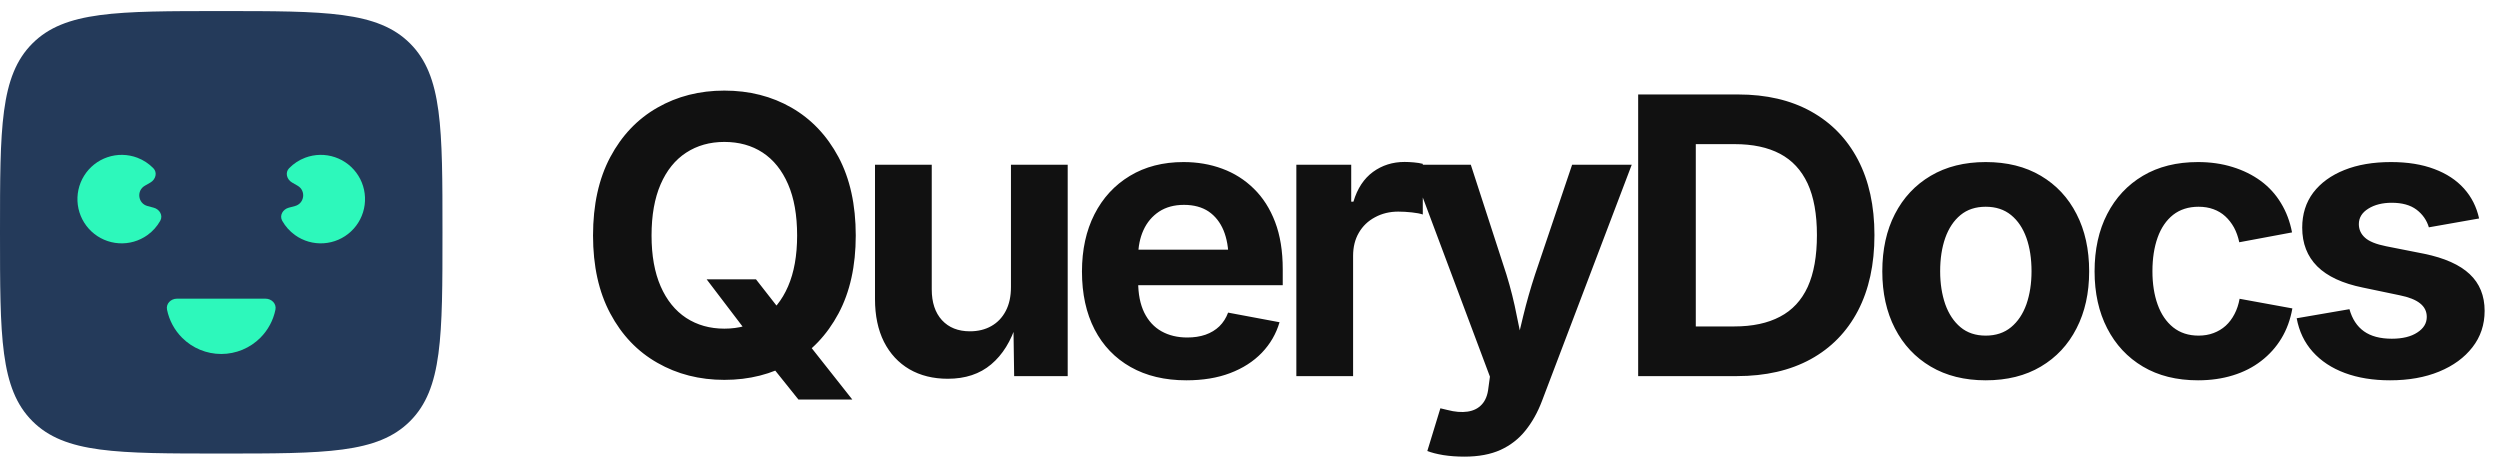 
          <svg data-logo="logo" xmlns="http://www.w3.org/2000/svg" viewBox="0 0 226 42">
            <g id="logogram" transform="translate(0, 1) rotate(0)"><path d="M0 20C0 10.572 9.53674e-07 5.857 2.929 2.929C5.857 9.53674e-07 10.571 0 20 0C29.428 0 34.142 9.53674e-07 37.071 2.929C40 5.857 40 10.572 40 20C40 29.428 40 34.142 37.071 37.071C34.142 40 29.428 40 20 40C10.571 40 5.857 40 2.929 37.071C9.53674e-07 34.142 0 29.428 0 20Z" fill="#243A5A"/><path d="M26.668 17.625C27.528 17.394 27.68 16.238 26.909 15.793L26.402 15.5C25.923 15.224 25.752 14.6 26.138 14.205C26.544 13.789 27.039 13.464 27.591 13.256C28.457 12.93 29.409 12.914 30.285 13.212C31.162 13.509 31.908 14.102 32.396 14.887C32.885 15.673 33.086 16.604 32.965 17.522C32.845 18.439 32.409 19.287 31.734 19.919C31.059 20.552 30.185 20.931 29.261 20.991C28.338 21.052 27.422 20.79 26.67 20.251C26.191 19.908 25.797 19.465 25.512 18.959C25.242 18.477 25.568 17.919 26.102 17.776L26.668 17.625ZM13.897 17.776C14.431 17.919 14.757 18.477 14.487 18.959C14.202 19.465 13.808 19.908 13.329 20.251C12.577 20.79 11.661 21.052 10.738 20.991C9.815 20.931 8.941 20.552 8.265 19.919C7.59 19.287 7.155 18.439 7.034 17.522C6.913 16.604 7.114 15.673 7.603 14.887C8.091 14.102 8.838 13.509 9.714 13.212C10.59 12.914 11.542 12.93 12.409 13.256C12.96 13.464 13.455 13.789 13.861 14.205C14.247 14.6 14.076 15.224 13.598 15.5L13.09 15.793C12.319 16.238 12.471 17.394 13.331 17.625L13.897 17.776ZM23.999 26C24.552 26 25.01 26.452 24.9 26.993C24.706 27.949 24.235 28.835 23.535 29.535C22.597 30.473 21.326 31 19.999 31C18.673 31 17.402 30.473 16.464 29.535C15.764 28.835 15.293 27.949 15.099 26.993C14.989 26.452 15.447 26 15.999 26H23.999Z" fill="#2DF8BB"/></g>
            <g id="logotype" transform="translate(46, 1)"><path fill="#111111" d="M21.86 29.48L17.88 24.25L22.34 24.25L24.70 27.27L26.80 29.74L31.05 35.12L26.18 35.12L23.28 31.50L21.86 29.48ZM19.48 33.34L19.48 33.34Q16.12 33.34 13.43 31.80Q10.73 30.27 9.17 27.34Q7.61 24.42 7.61 20.29L7.61 20.29Q7.61 16.13 9.17 13.20Q10.73 10.27 13.43 8.73Q16.12 7.19 19.48 7.19L19.48 7.19Q22.87 7.19 25.55 8.73Q28.23 10.27 29.80 13.20Q31.36 16.13 31.36 20.29L31.36 20.29Q31.36 24.42 29.80 27.34Q28.23 30.27 25.55 31.80Q22.87 33.34 19.48 33.34ZM19.48 28.71L19.48 28.71Q21.47 28.71 22.94 27.74Q24.42 26.78 25.24 24.89Q26.06 23.00 26.06 20.29L26.06 20.29Q26.06 17.53 25.24 15.65Q24.42 13.76 22.94 12.79Q21.47 11.83 19.48 11.83L19.48 11.83Q17.52 11.83 16.03 12.80Q14.54 13.77 13.72 15.66Q12.90 17.55 12.90 20.29L12.90 20.29Q12.90 23.00 13.72 24.88Q14.54 26.76 16.03 27.74Q17.52 28.71 19.48 28.71ZM39.68 33.24L39.68 33.24Q37.70 33.24 36.21 32.38Q34.73 31.51 33.91 29.90Q33.10 28.28 33.10 26.04L33.10 26.04L33.10 13.89L38.23 13.89L38.23 25.16Q38.23 26.93 39.15 27.94Q40.08 28.95 41.68 28.95L41.68 28.95Q42.78 28.95 43.61 28.48Q44.45 28.01 44.92 27.11Q45.39 26.22 45.39 24.95L45.39 24.95L45.39 13.89L50.52 13.89L50.52 33L45.68 33L45.61 28.23L45.90 28.23Q45.15 30.64 43.60 31.94Q42.06 33.24 39.68 33.24ZM61.25 33.38L61.25 33.38Q58.33 33.38 56.21 32.18Q54.09 30.98 52.95 28.78Q51.81 26.57 51.81 23.55L51.81 23.55Q51.81 20.59 52.94 18.37Q54.07 16.15 56.14 14.90Q58.21 13.65 60.99 13.65L60.99 13.65Q62.87 13.65 64.49 14.25Q66.12 14.85 67.35 16.06Q68.58 17.26 69.27 19.07Q69.96 20.88 69.96 23.34L69.96 23.34L69.96 24.78L53.92 24.78L53.92 21.57L67.45 21.57L65.06 22.42Q65.06 20.93 64.61 19.83Q64.15 18.73 63.26 18.12Q62.36 17.52 61.03 17.52L61.03 17.52Q59.71 17.52 58.78 18.13Q57.85 18.75 57.37 19.80Q56.89 20.85 56.89 22.20L56.89 22.20L56.89 24.47Q56.89 26.13 57.44 27.26Q58.00 28.39 59.00 28.95Q60.00 29.51 61.33 29.51L61.33 29.51Q62.24 29.51 62.97 29.26Q63.71 29.00 64.23 28.50Q64.75 27.99 65.02 27.26L65.02 27.26L69.67 28.13Q69.21 29.70 68.07 30.89Q66.92 32.08 65.20 32.73Q63.49 33.38 61.25 33.38ZM76.32 33L71.19 33L71.19 13.89L76.15 13.89L76.15 17.23L76.35 17.23Q76.88 15.45 78.12 14.54Q79.36 13.64 80.97 13.64L80.97 13.64Q81.36 13.64 81.81 13.68Q82.27 13.72 82.62 13.81L82.62 13.81L82.62 18.39Q82.28 18.27 81.63 18.20Q80.98 18.13 80.40 18.13L80.40 18.13Q79.24 18.13 78.30 18.64Q77.36 19.14 76.84 20.04Q76.32 20.93 76.32 22.13L76.32 22.13L76.32 33ZM83.03 39.77L83.03 39.77L84.21 35.91L84.84 36.06Q85.87 36.33 86.67 36.21Q87.48 36.09 87.96 35.56Q88.45 35.03 88.55 34.08L88.55 34.08L88.69 33.05L81.51 13.89L86.96 13.89L90.18 23.81Q90.76 25.69 91.12 27.57Q91.49 29.45 91.97 31.50L91.97 31.50L90.77 31.50Q91.24 29.45 91.70 27.56Q92.16 25.67 92.77 23.81L92.77 23.81L96.12 13.89L101.51 13.89L93.39 35.26Q92.81 36.79 91.90 37.92Q91.00 39.05 89.65 39.67Q88.30 40.28 86.38 40.28L86.38 40.28Q85.36 40.28 84.47 40.14Q83.58 39.99 83.03 39.77ZM111.02 33L111.02 33L104.44 33L104.44 28.51L110.78 28.51Q113.25 28.51 114.91 27.63Q116.58 26.76 117.42 24.93Q118.25 23.10 118.25 20.25L118.25 20.25Q118.25 17.41 117.41 15.59Q116.56 13.77 114.91 12.90Q113.26 12.03 110.82 12.03L110.82 12.03L104.32 12.03L104.32 7.54L111.13 7.54Q114.95 7.54 117.71 9.07Q120.47 10.60 121.96 13.44Q123.45 16.29 123.45 20.25L123.45 20.25Q123.45 24.23 121.96 27.09Q120.47 29.94 117.69 31.47Q114.90 33 111.02 33ZM102.09 7.54L107.30 7.54L107.30 33L102.09 33L102.09 7.54ZM133.51 33.38L133.51 33.38Q130.64 33.38 128.54 32.14Q126.44 30.90 125.30 28.68Q124.16 26.47 124.16 23.53L124.16 23.53Q124.16 20.56 125.30 18.35Q126.44 16.13 128.54 14.89Q130.64 13.65 133.51 13.65L133.51 13.65Q136.40 13.65 138.49 14.89Q140.59 16.13 141.72 18.35Q142.86 20.56 142.86 23.53L142.86 23.53Q142.86 26.47 141.72 28.68Q140.59 30.90 138.49 32.14Q136.40 33.38 133.51 33.38ZM133.51 29.34L133.51 29.34Q134.88 29.34 135.80 28.58Q136.72 27.82 137.19 26.50Q137.65 25.17 137.65 23.52L137.65 23.52Q137.65 21.82 137.19 20.51Q136.72 19.19 135.80 18.44Q134.88 17.69 133.51 17.69L133.51 17.69Q132.14 17.69 131.23 18.44Q130.32 19.19 129.85 20.51Q129.39 21.82 129.39 23.52L129.39 23.52Q129.39 25.17 129.85 26.50Q130.32 27.82 131.23 28.58Q132.14 29.34 133.51 29.34ZM152.70 33.38L152.70 33.38Q149.81 33.38 147.72 32.14Q145.63 30.90 144.49 28.68Q143.35 26.47 143.35 23.53L143.35 23.53Q143.35 20.56 144.49 18.35Q145.63 16.13 147.72 14.89Q149.81 13.65 152.70 13.65L152.70 13.65Q154.39 13.65 155.83 14.10Q157.26 14.54 158.38 15.36Q159.49 16.18 160.20 17.36Q160.92 18.54 161.20 20.01L161.20 20.01L156.43 20.90Q156.27 20.15 155.95 19.56Q155.62 18.97 155.16 18.55Q154.70 18.13 154.09 17.91Q153.49 17.69 152.75 17.69L152.75 17.69Q151.39 17.69 150.45 18.42Q149.52 19.16 149.05 20.47Q148.58 21.79 148.58 23.52L148.58 23.52Q148.58 25.22 149.05 26.53Q149.52 27.84 150.45 28.59Q151.39 29.34 152.75 29.34L152.75 29.34Q153.49 29.34 154.10 29.11Q154.72 28.88 155.20 28.45Q155.68 28.01 156.00 27.39Q156.32 26.78 156.46 26.01L156.46 26.01L161.23 26.88Q160.96 28.40 160.24 29.59Q159.52 30.78 158.41 31.63Q157.30 32.49 155.86 32.93Q154.41 33.38 152.70 33.38ZM170.06 33.38L170.06 33.38Q167.76 33.38 165.98 32.72Q164.20 32.06 163.07 30.80Q161.95 29.55 161.62 27.77L161.62 27.77L166.39 26.95Q166.76 28.28 167.70 28.95Q168.64 29.62 170.22 29.62L170.22 29.62Q171.67 29.62 172.52 29.06Q173.38 28.51 173.38 27.65L173.38 27.65Q173.38 26.90 172.77 26.42Q172.17 25.94 170.92 25.69L170.92 25.69L167.62 25.00Q164.85 24.44 163.48 23.08Q162.12 21.72 162.12 19.58L162.12 19.58Q162.12 17.74 163.12 16.41Q164.13 15.09 165.93 14.37Q167.72 13.65 170.15 13.65L170.15 13.65Q172.40 13.65 174.06 14.28Q175.72 14.90 176.75 16.05Q177.77 17.19 178.11 18.75L178.11 18.75L173.57 19.55Q173.28 18.58 172.45 17.95Q171.62 17.33 170.22 17.33L170.22 17.33Q168.95 17.33 168.10 17.86Q167.24 18.39 167.24 19.26L167.24 19.26Q167.24 19.99 167.80 20.49Q168.35 20.99 169.70 21.26L169.70 21.26L173.14 21.94Q175.91 22.51 177.26 23.78Q178.61 25.05 178.61 27.10L178.61 27.10Q178.61 28.98 177.51 30.39Q176.42 31.80 174.50 32.59Q172.58 33.38 170.06 33.38Z"/></g>
            
          </svg>
        